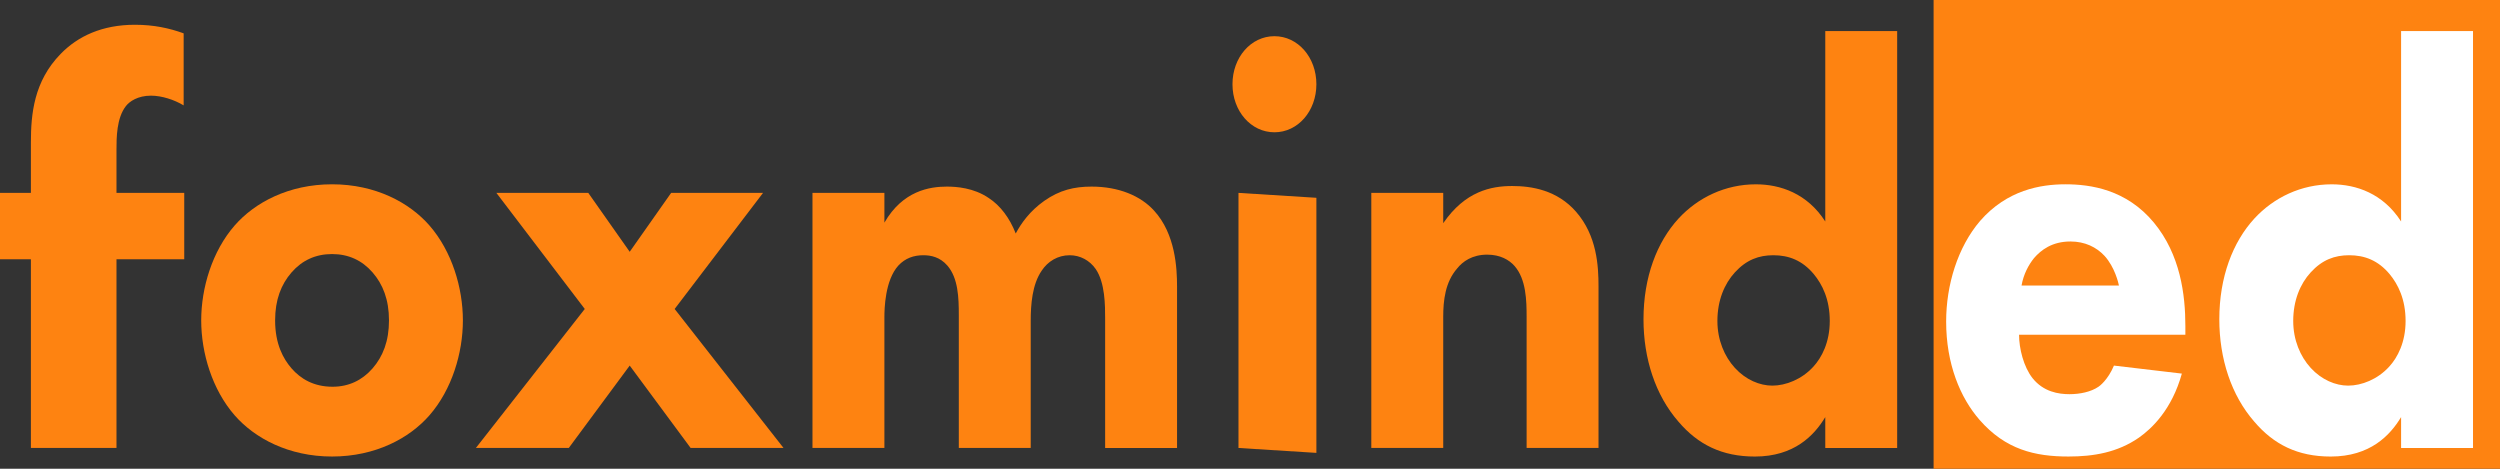 <svg width="128" height="24" viewBox="0 0 128 24" fill="none" xmlns="http://www.w3.org/2000/svg">
<rect x="0" y="0" width="128" height="24" fill="#333333" stroke="none"/>
<path d="M128 0H99V24H128V0Z" fill="#FE8311"/>
<path d="M5.964 13.273V22.935H1.582V13.273H0V9.876H1.582V7.299C1.582 5.835 1.735 4.166 3.104 2.761C3.986 1.853 5.234 1.268 6.907 1.268C7.881 1.268 8.672 1.443 9.403 1.707V5.396C8.916 5.103 8.277 4.898 7.729 4.898C7.059 4.898 6.633 5.191 6.451 5.425C5.964 6.04 5.964 7.065 5.964 7.68V9.876H9.433V13.273H5.964V13.273Z" fill="#FE8311"/>
<path d="M21.987 21.265C20.965 22.436 19.226 23.374 17.001 23.374C14.777 23.374 13.038 22.436 12.015 21.265C10.865 19.947 10.302 18.073 10.302 16.405C10.302 14.736 10.865 12.862 12.015 11.544C13.038 10.373 14.777 9.436 17.001 9.436C19.226 9.436 20.965 10.373 21.987 11.544C23.138 12.862 23.7 14.736 23.7 16.405C23.7 18.073 23.138 19.948 21.987 21.265ZM14.93 13.945C14.393 14.56 14.086 15.35 14.086 16.405C14.086 17.605 14.495 18.366 14.93 18.864C15.39 19.391 16.055 19.801 17.027 19.801C17.845 19.801 18.536 19.479 19.073 18.864C19.609 18.249 19.916 17.459 19.916 16.405C19.916 15.35 19.609 14.56 19.073 13.945C18.536 13.33 17.845 13.008 17.001 13.008C16.158 13.008 15.467 13.33 14.93 13.945H14.93Z" fill="#FE8311"/>
<path d="M29.94 15.819L25.414 9.875H30.119L32.241 12.891L34.363 9.875H39.068L34.542 15.819L40.116 22.935H35.36L32.241 18.718L29.122 22.935H24.366L29.94 15.819Z" fill="#FE8311"/>
<path d="M41.599 9.876H45.281V11.399C46.227 9.759 47.608 9.554 48.477 9.554C48.963 9.554 49.858 9.613 50.625 10.14C51.213 10.52 51.699 11.165 52.005 11.955C52.287 11.428 52.721 10.813 53.463 10.286C54.256 9.73 54.997 9.554 55.892 9.554C57.273 9.554 58.398 10.022 59.088 10.784C60.188 11.985 60.265 13.741 60.265 14.678V22.936H56.583V16.318C56.583 15.645 56.583 14.473 56.097 13.77C55.79 13.331 55.304 13.068 54.767 13.068C54.153 13.068 53.642 13.39 53.335 13.858C52.849 14.561 52.773 15.586 52.773 16.435V22.935H49.091V16.142C49.091 15.264 49.065 14.239 48.503 13.595C48.119 13.156 47.659 13.068 47.276 13.068C46.789 13.068 46.355 13.214 45.997 13.595C45.307 14.356 45.281 15.82 45.281 16.259V22.935H41.599V9.876L41.599 9.876Z" fill="#FE8311"/>
<path d="M65.251 1.853C66.453 1.853 67.399 2.937 67.399 4.313C67.399 5.689 66.453 6.773 65.251 6.773C64.049 6.773 63.103 5.689 63.103 4.313C63.103 2.937 64.049 1.853 65.251 1.853ZM67.399 10.127V23.187L63.41 22.936V9.876L67.399 10.127Z" fill="#FE8311"/>
<path d="M70.211 9.875H73.893V11.427C75.018 9.788 76.347 9.524 77.421 9.524C78.418 9.524 79.722 9.729 80.694 10.842C81.768 12.072 81.844 13.623 81.844 14.678V22.935H78.163V16.23C78.163 15.38 78.137 14.297 77.549 13.623C77.268 13.301 76.808 13.038 76.143 13.038C75.376 13.038 74.89 13.389 74.609 13.741C73.995 14.443 73.893 15.38 73.893 16.23V22.935H70.211V9.875Z" fill="#FE8311"/>
<path d="M97.135 22.936H93.454V21.355C92.891 22.291 91.868 23.375 89.849 23.375C88.161 23.375 86.934 22.76 85.936 21.588C84.76 20.241 84.147 18.368 84.147 16.347C84.147 14.181 84.837 12.394 85.936 11.194C86.934 10.11 88.34 9.437 89.9 9.437C91.153 9.437 92.533 9.905 93.454 11.34V1.59H97.135V22.935L97.135 22.936ZM88.826 13.946C88.289 14.532 87.931 15.381 87.931 16.435C87.931 17.402 88.289 18.25 88.826 18.836C89.388 19.451 90.104 19.744 90.743 19.744C91.433 19.744 92.252 19.422 92.84 18.778C93.275 18.309 93.684 17.519 93.684 16.436C93.684 15.322 93.3 14.561 92.865 14.034C92.278 13.332 91.587 13.068 90.795 13.068C90.053 13.068 89.414 13.302 88.826 13.946V13.946Z" fill="#FE8311"/>
<path d="M111.891 17.137H103.376C103.376 17.84 103.606 18.777 104.066 19.362C104.629 20.065 105.396 20.182 105.958 20.182C106.495 20.182 107.058 20.065 107.441 19.802C107.493 19.772 107.927 19.45 108.234 18.718L111.711 19.128C111.2 20.972 110.177 21.939 109.513 22.407C108.413 23.169 107.186 23.374 105.907 23.374C104.194 23.374 102.685 23.022 101.356 21.5C100.359 20.358 99.643 18.63 99.643 16.463C99.643 14.589 100.231 12.657 101.382 11.31C102.762 9.728 104.475 9.436 105.754 9.436C107.032 9.436 108.873 9.699 110.279 11.397C111.635 13.037 111.891 15.087 111.891 16.697V17.137V17.137ZM108.49 14.619C108.464 14.501 108.285 13.682 107.748 13.096C107.339 12.657 106.751 12.364 106.009 12.364C105.063 12.364 104.501 12.803 104.143 13.213C103.862 13.565 103.606 14.033 103.503 14.619H108.49Z" fill="white"/>
<path d="M126.618 22.936H122.936V21.355C122.373 22.291 121.351 23.375 119.331 23.375C117.643 23.375 116.416 22.76 115.419 21.588C114.242 20.241 113.629 18.368 113.629 16.347C113.629 14.181 114.319 12.394 115.419 11.194C116.416 10.11 117.822 9.437 119.382 9.437C120.635 9.437 122.016 9.905 122.936 11.34V1.59H126.618V22.935L126.618 22.936ZM118.308 13.946C117.771 14.532 117.413 15.381 117.413 16.435C117.413 17.402 117.771 18.25 118.308 18.836C118.87 19.451 119.586 19.744 120.226 19.744C120.916 19.744 121.734 19.422 122.322 18.778C122.757 18.309 123.166 17.519 123.166 16.436C123.166 15.322 122.782 14.561 122.348 14.034C121.76 13.332 121.069 13.068 120.277 13.068C119.535 13.068 118.896 13.302 118.308 13.946V13.946Z" fill="white"/>
</svg>
